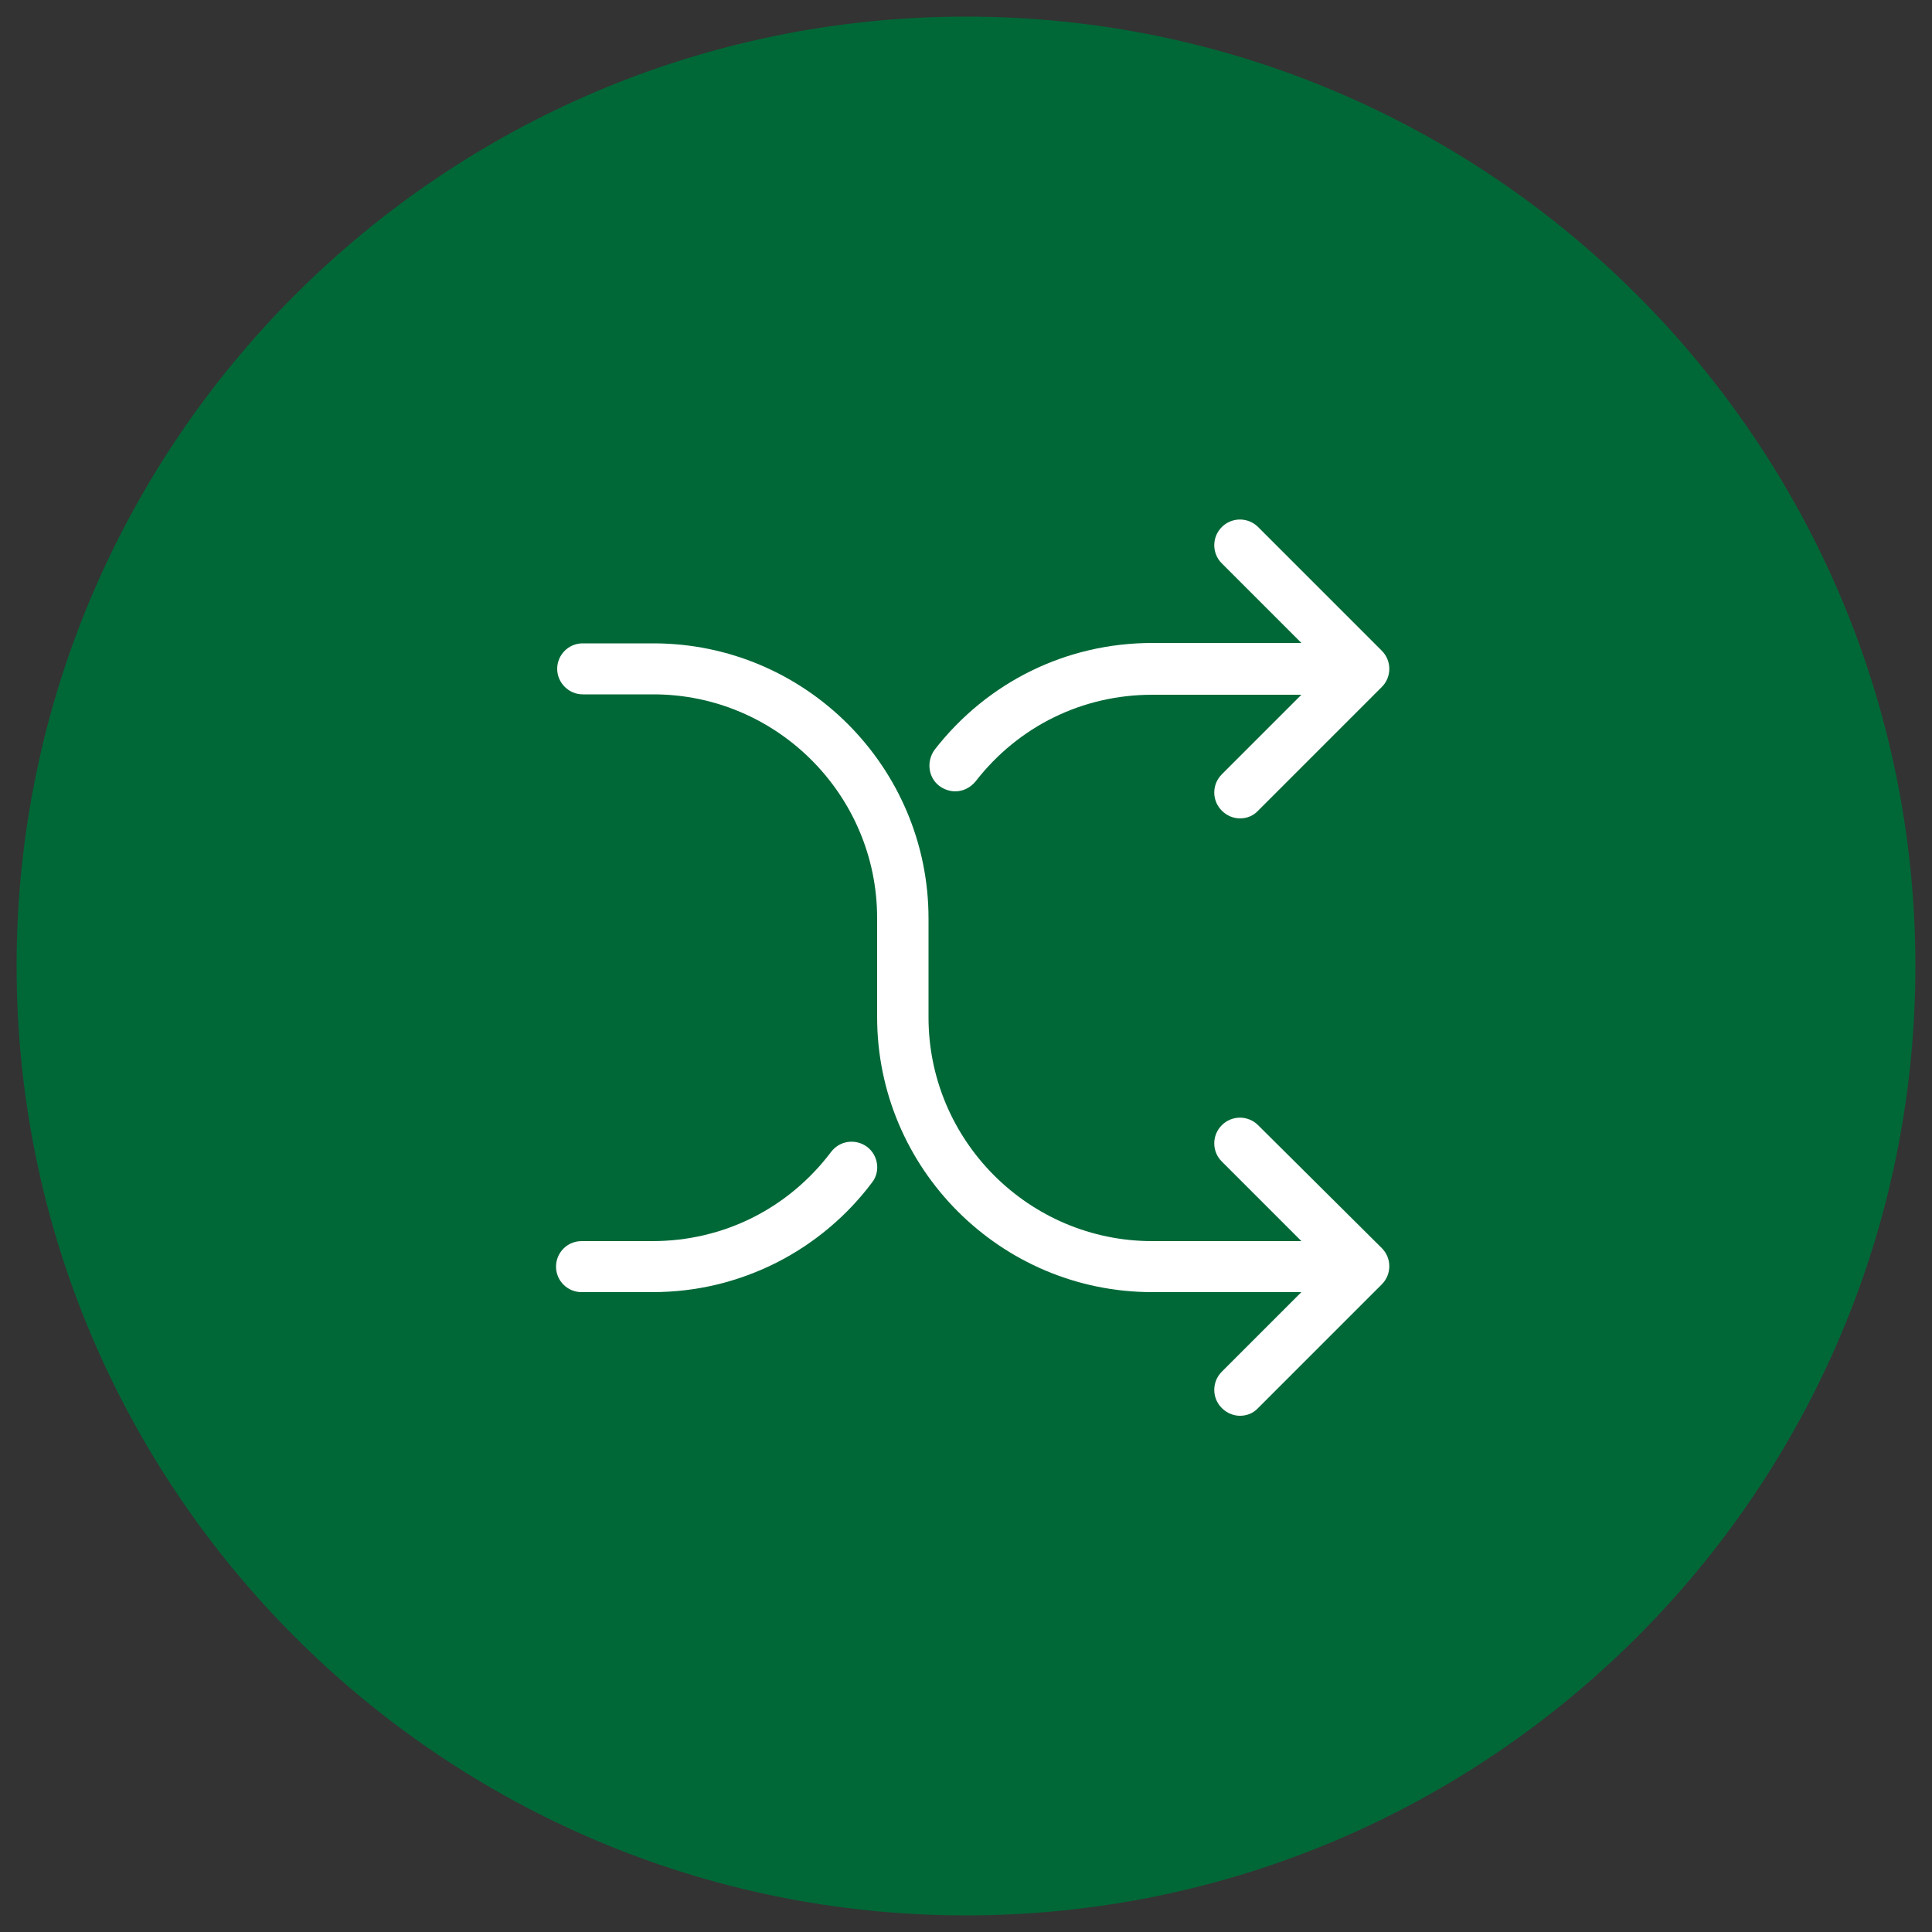 <?xml version="1.0" encoding="utf-8"?>
<!-- Generator: Adobe Illustrator 22.1.0, SVG Export Plug-In . SVG Version: 6.00 Build 0)  -->
<svg version="1.1" id="Layer_1" xmlns="http://www.w3.org/2000/svg" xmlns:xlink="http://www.w3.org/1999/xlink" x="0px" y="0px"
	 viewBox="0 0 500 500" style="enable-background:new 0 0 500 500;" xml:space="preserve">
<rect x="0" y="0" width="500" height="500" fill="#333333" stroke="none"/>
<style type="text/css">
	.st0{fill:#006837;}
	.st1{fill:#FFFFFF;}
</style>
<g>
	<g>
		<path class="st0" d="M250,495.7C114.5,495.7,4.3,385.5,4.3,250C4.3,114.5,114.5,4.3,250,4.3c135.5,0,245.7,110.2,245.7,245.7
			C495.7,385.5,385.5,495.7,250,495.7z"/>
	</g>
	<g>
		<g>
			<g>
				<path class="st1" d="M224.4,296.8c-3-2.2-7.1-1.6-9.3,1.3c-11.1,14.7-27.9,23.1-46.3,23.1h-18.3c-3.7,0-6.6,3-6.6,6.6
					c0,3.7,3,6.6,6.6,6.6h18.3c11.4,0,22.2-2.6,32.3-7.7c9.6-4.9,18.1-12,24.6-20.7C227.9,303.2,227.3,299,224.4,296.8z"/>
			</g>
			<g>
				<path class="st1" d="M243.1,203.4c1.2,0.9,2.7,1.4,4.1,1.4c2,0,3.9-0.9,5.3-2.6c11.1-14.3,27.7-22.4,45.7-22.4h38.6l-20.6,20.6
					c-2.6,2.6-2.6,6.8,0,9.4c1.3,1.3,3,2,4.7,2c1.7,0,3.4-0.6,4.7-2l32-32c2.6-2.6,2.6-6.8,0-9.4l-32-32c-2.6-2.6-6.8-2.6-9.4,0
					s-2.6,6.8,0,9.4l20.6,20.6h-38.6c-22.1,0-42.6,10-56.3,27.6C239.7,197,240.2,201.2,243.1,203.4z"/>
			</g>
			<g>
				<path class="st1" d="M325.6,291.2c-2.6-2.6-6.8-2.6-9.4,0s-2.6,6.8,0,9.4l20.6,20.6h-38.6c-31.9,0-57.9-26-57.9-57.9v-25.6
					c0-39.2-31.9-71.2-71.2-71.2h-18.3c-3.7,0-6.6,3-6.6,6.6s3,6.6,6.6,6.6h18.3c31.9,0,57.9,26,57.9,57.9v25.6
					c0,39.2,31.9,71.2,71.2,71.2h38.6L316.2,355c-2.6,2.6-2.6,6.8,0,9.4c1.3,1.3,3,2,4.7,2s3.4-0.6,4.7-2l32-32
					c2.6-2.6,2.6-6.8,0-9.4L325.6,291.2z"/>
			</g>
		</g>
	</g>
</g>
</svg>
